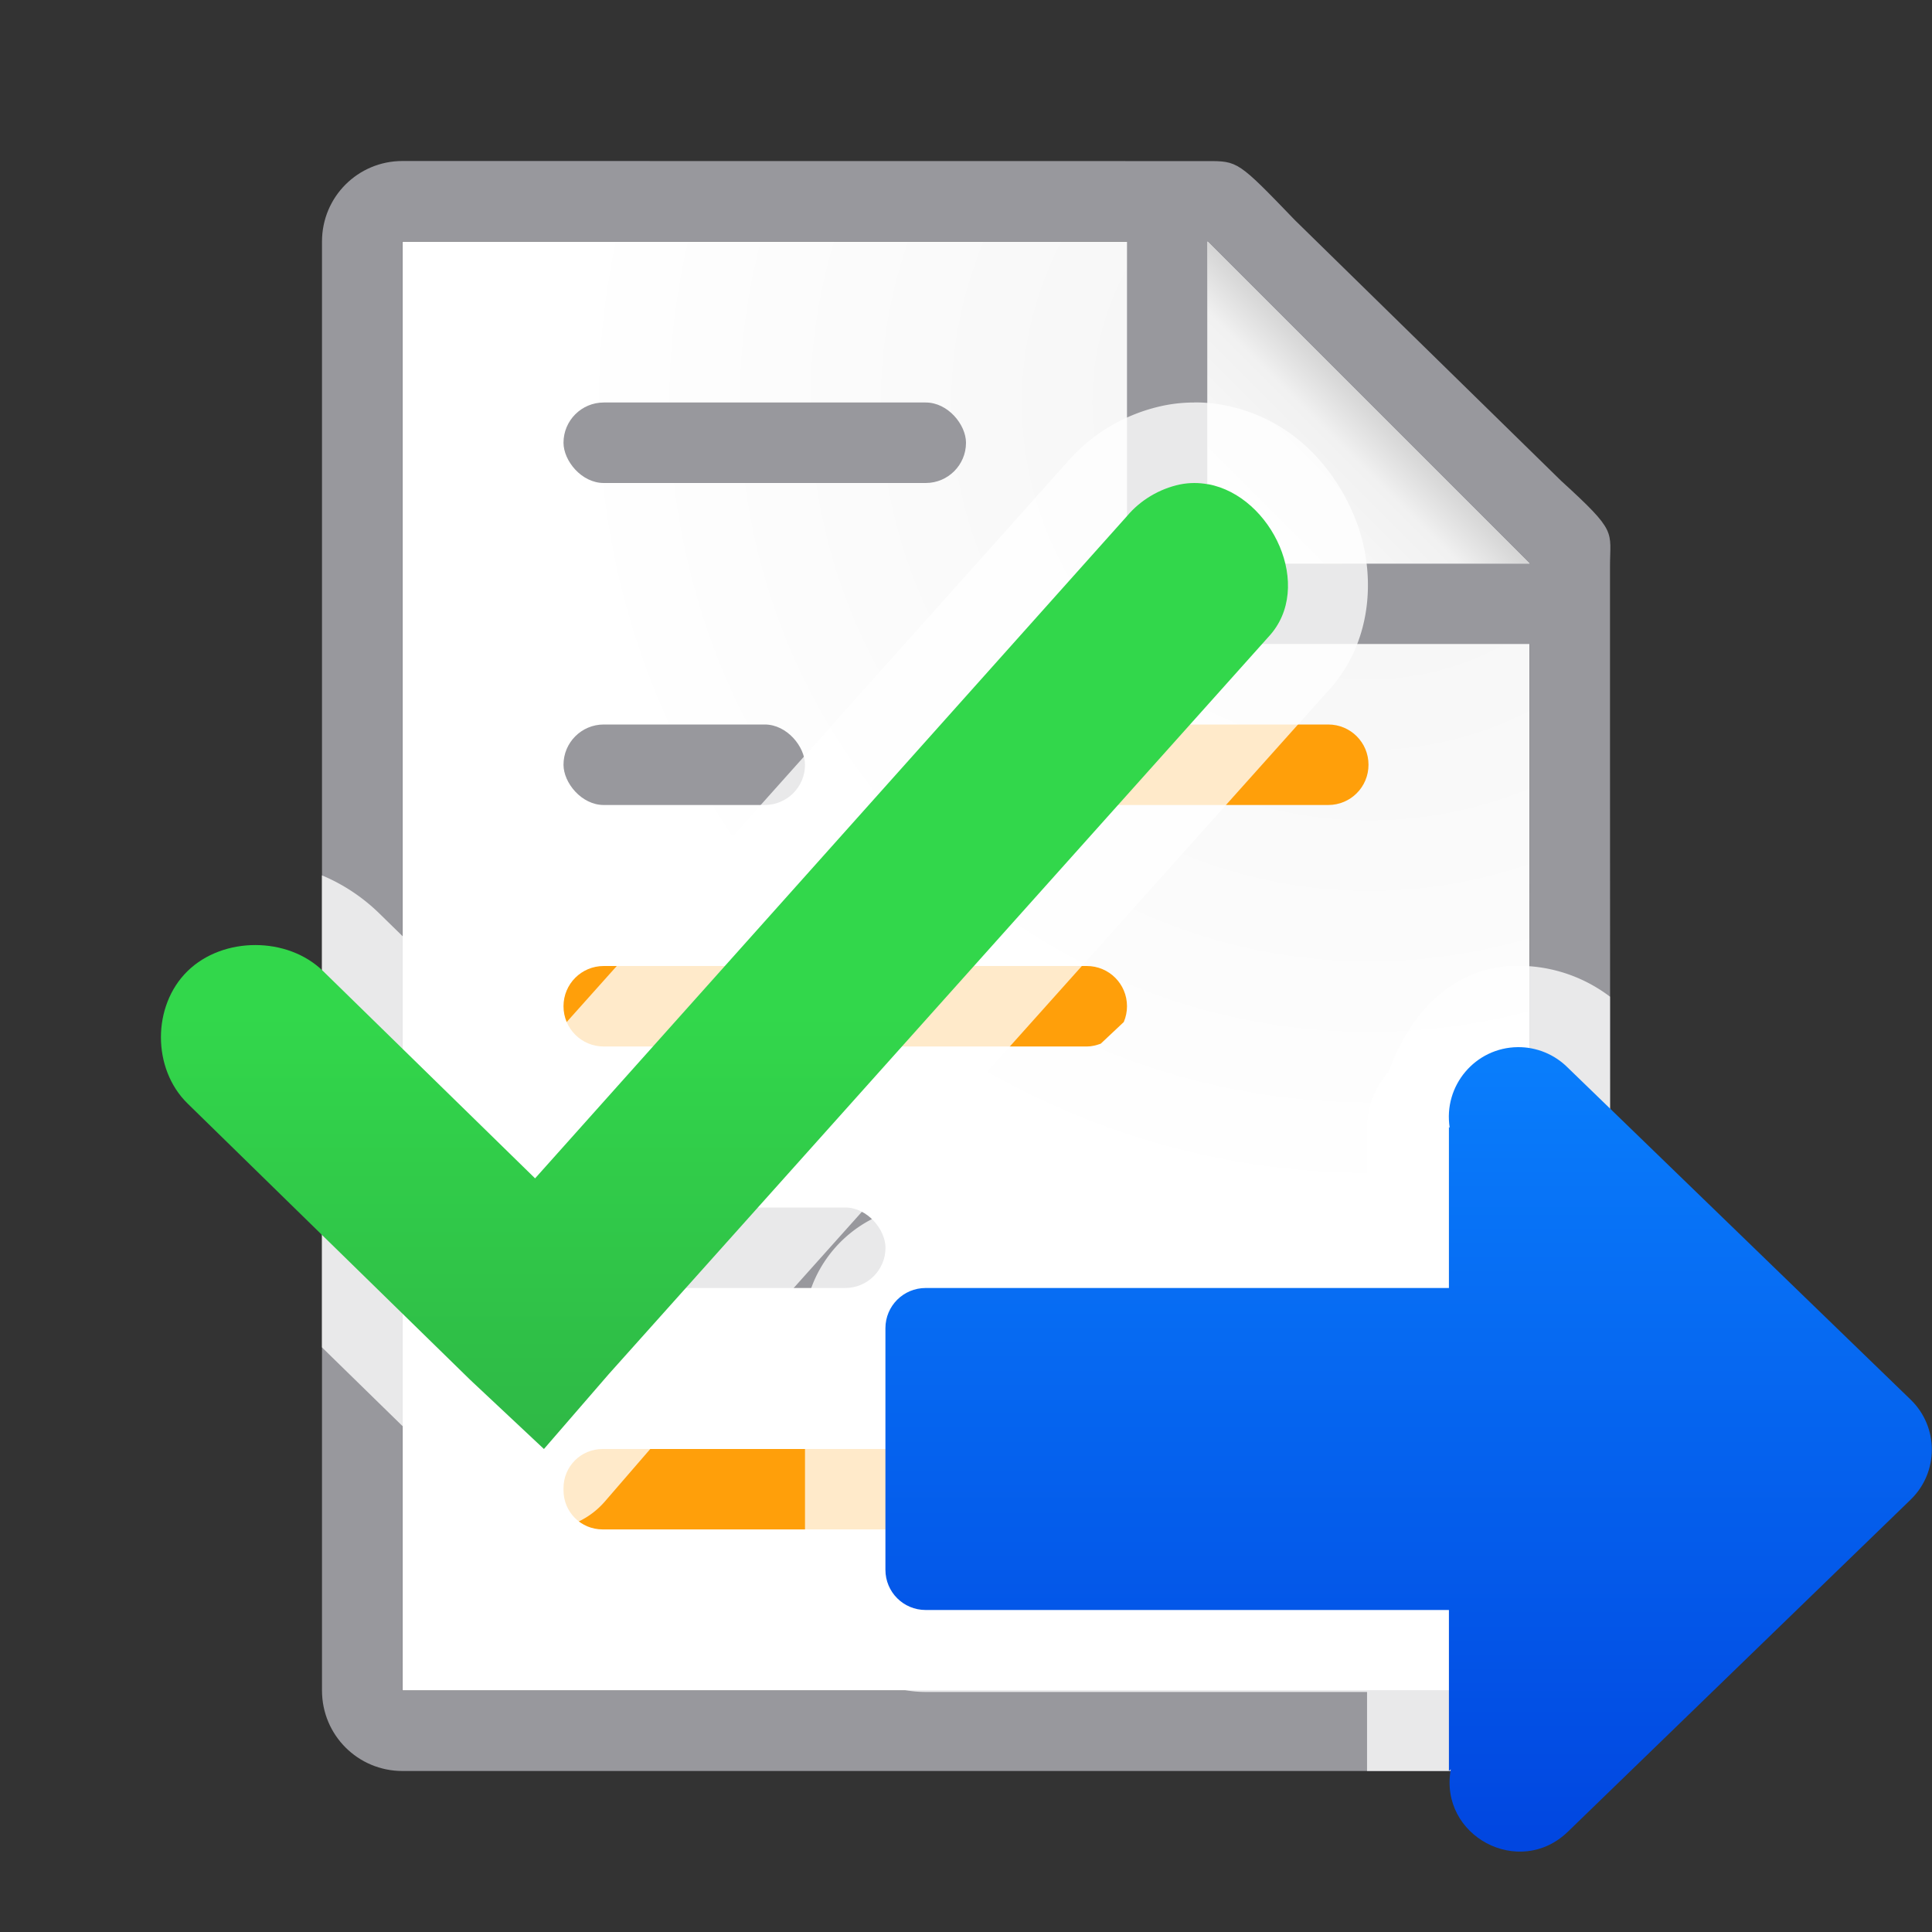 <svg viewBox="0 0 24 24" xmlns="http://www.w3.org/2000/svg" xmlns:xlink="http://www.w3.org/1999/xlink"><rect x="0" y="0" width="24" height="24" fill="#333333" stroke="none"/><linearGradient id="a" gradientUnits="userSpaceOnUse" x1="-20.119" x2="-20.119" y1="24.61" y2="12.61"><stop offset="0" stop-color="#2a9240"/><stop offset="1" stop-color="#32d74b"/></linearGradient><linearGradient id="b" gradientUnits="userSpaceOnUse" x1="15" x2="17" y1="7" y2="5"><stop offset="0" stop-color="#fff"/><stop offset=".78" stop-color="#f1f1f1"/><stop offset="1" stop-color="#d5d5d5"/></linearGradient><radialGradient id="c" cx="17" cy="6.556" gradientTransform="matrix(1.429 -0 0 1.429 -7.286 -4.365)" gradientUnits="userSpaceOnUse" r="7"><stop offset="0" stop-color="#d7d7d7"/><stop offset=".3" stop-color="#f7f7f7"/><stop offset="1" stop-color="#fff"/></radialGradient><linearGradient id="d" gradientUnits="userSpaceOnUse" x1="23" x2="23" y1="24" y2="12"><stop offset="0" stop-color="#0040dd"/><stop offset="1" stop-color="#0a84ff"/></linearGradient><path d="m5 3v3.729 2.678 11.246.348h.352 13.297.352v-.348-11.246-2.678l-4-3.729h-6z" fill="url(#c)"/><path d="m5 2c-.554 0-1 .446-1 1v18c0 .554.446 1 1 1h4.188 8.451 1.365c.137-.001.268-.028.387-.078.361-.151.613-.505.613-.922l-.004-11.959v-1.791-.209c0-.451.098-.425-.605-1.066l-3.307-3.238c-.71-.737-.71-.736-1.094-.736h-.332-.662zm0 1h9v4c0 .554.446 1 1 1h4v1.041.365l.004 11.242-.004.004v.348h-.352-9.215-.492-3.941z" fill="#98989d"/><path d="m15 7h4l-4-4z" fill="#fff" fill-rule="evenodd"/><rect fill="#98989d" height="1" ry=".5" width="5" x="7" y="5"/><rect fill="#98989d" height="1" ry=".5" width="3" x="7" y="9"/><path d="m12.5 9c-.277 0-.5.223-.5.5s.223.5.5.5h4c.277 0 .5-.223.5-.5s-.223-.5-.5-.5zm-5 3c-.277 0-.5.223-.5.5s.223.5.5.5h6c.062 0 .119-.015.174-.035l.287-.27v-.002c.025-.059.039-.125.039-.193 0-.277-.223-.5-.5-.5zm-.014 6c-.27 0-.486.216-.486.486v.027c0 .27.216.486.486.486h4.027c.27 0 .486-.216.486-.486v-.027c0-.27-.216-.486-.486-.486z" fill="#ff9f0a"/><rect fill="#98989d" height="1" ry=".5" width="4" x="7" y="15"/><path d="m15 3 4 4h-4z" fill="url(#b)"/><path d="m18.748 12c-.754.055-1.253.629-1.5 1.316a1.018 1.018 0 0 0 -.266.684v.982h-5.482c-.765 0-1.412.602-1.5 1.348v3.34c.088.746.735 1.348 1.5 1.348h5.482v.982h3.018v-9.619c-.302-.229-.664-.362-1.045-.381z" fill="#fff" fill-opacity=".784"/><path d="m18.855 13.008c-.529.005-.929.48-.846 1.002l-.01-.01v2h-6.5c-.277 0-.5.223-.5.5v1.508 1.492c0 .277.223.5.5.5h6.5v2l.023-.021c-.149.828.851 1.361 1.455.775l4.26-4.127c.348-.34.348-.899 0-1.238l-4.26-4.125c-.165-.166-.389-.258-.623-.256z" fill="url(#d)"/><path d="m14.834 5c-.123 0-.248.012-.373.037a1 1 0 0 0 -.01.002c-.481.102-.903.356-1.217.73h-.002l-6.635 7.422-1.885-1.844c-.214-.209-.457-.366-.713-.473v5.863l1.143 1.117a1 1 0 0 0 .016.016l.916.859a1 1 0 0 0 1.439-.076l.799-.924 8.172-9.131c.606-.645.608-1.555.332-2.203-.276-.648-.816-1.216-1.627-1.365-.113-.021-.233-.032-.355-.031z" fill="#fff" fill-opacity=".784"/><path d="m15.008 6.016c-.113-.021-.23-.022-.35.002-.256.054-.492.195-.658.393l-7.353 8.227-2.634-2.575c-.441-.431-1.242-.431-1.683 0-.441.431-.441 1.214 0 1.645l3.512 3.434.915.858.805-.93 8.194-9.157c.581-.619.041-1.753-.748-1.898z" fill="url(#a)"/></svg>